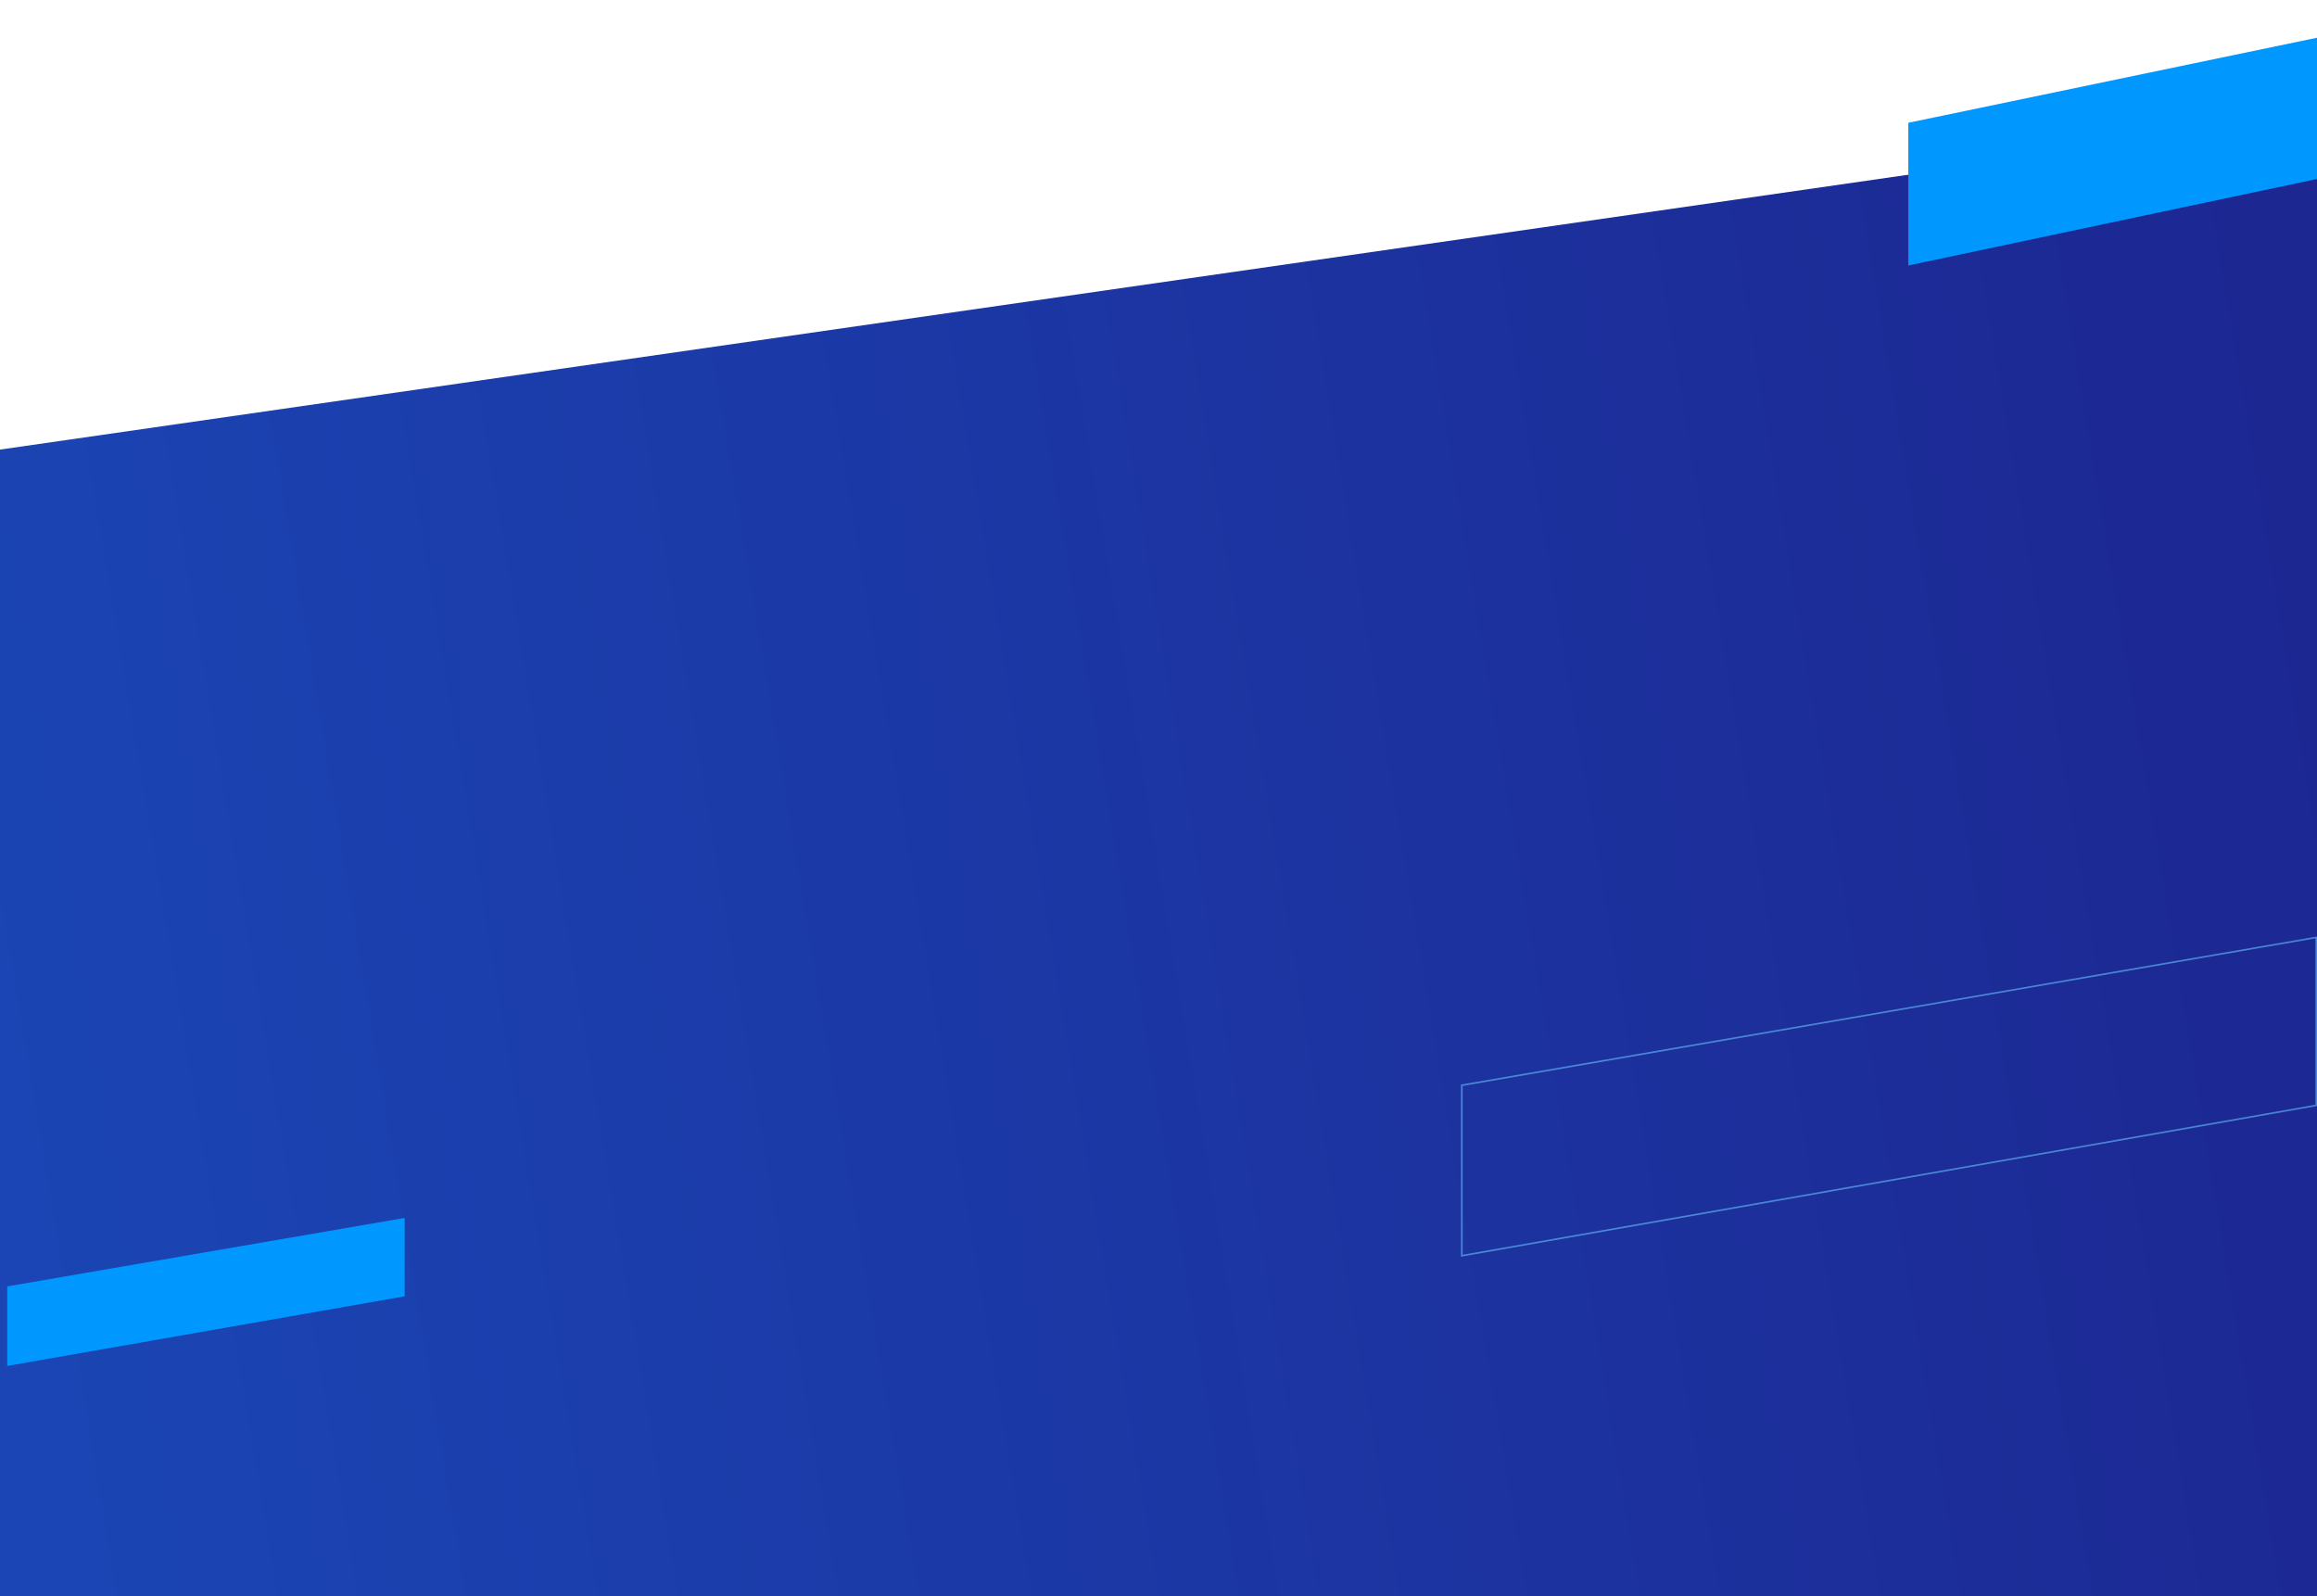 <svg width="1440" height="992" viewBox="0 0 1440 992" fill="none" xmlns="http://www.w3.org/2000/svg">
<path d="M0 279.41L1440 72V992H0V279.41Z" fill="url(#paint0_linear_1305_1033)"/>
<path d="M251 805.216L5 848.314V799.88L251 757.504V805.216Z" fill="#0097FE" stroke="#0097FE"/>
<g clip-path="url(#clip0_1305_1033)">
<path d="M1186 76.31L1552.67 -4.66241e-06V87.389L1186 165L1186 76.31Z" fill="#0097FE"/>
<path opacity="0.6" d="M1439.5 686.977L908.5 780.404V674.455L1439.5 582.594V686.977Z" stroke="#66C1FF"/>
</g>
<defs>
<linearGradient id="paint0_linear_1305_1033" x1="2.29301e-05" y1="703.695" x2="1454.41" y2="462.391" gradientUnits="userSpaceOnUse">
<stop stop-color="#1B45B4"/>
<stop offset="1" stop-color="#1C2792"/>
</linearGradient>
<clipPath id="clip0_1305_1033">
<rect width="1440" height="992" fill="white"/>
</clipPath>
</defs>
</svg>
